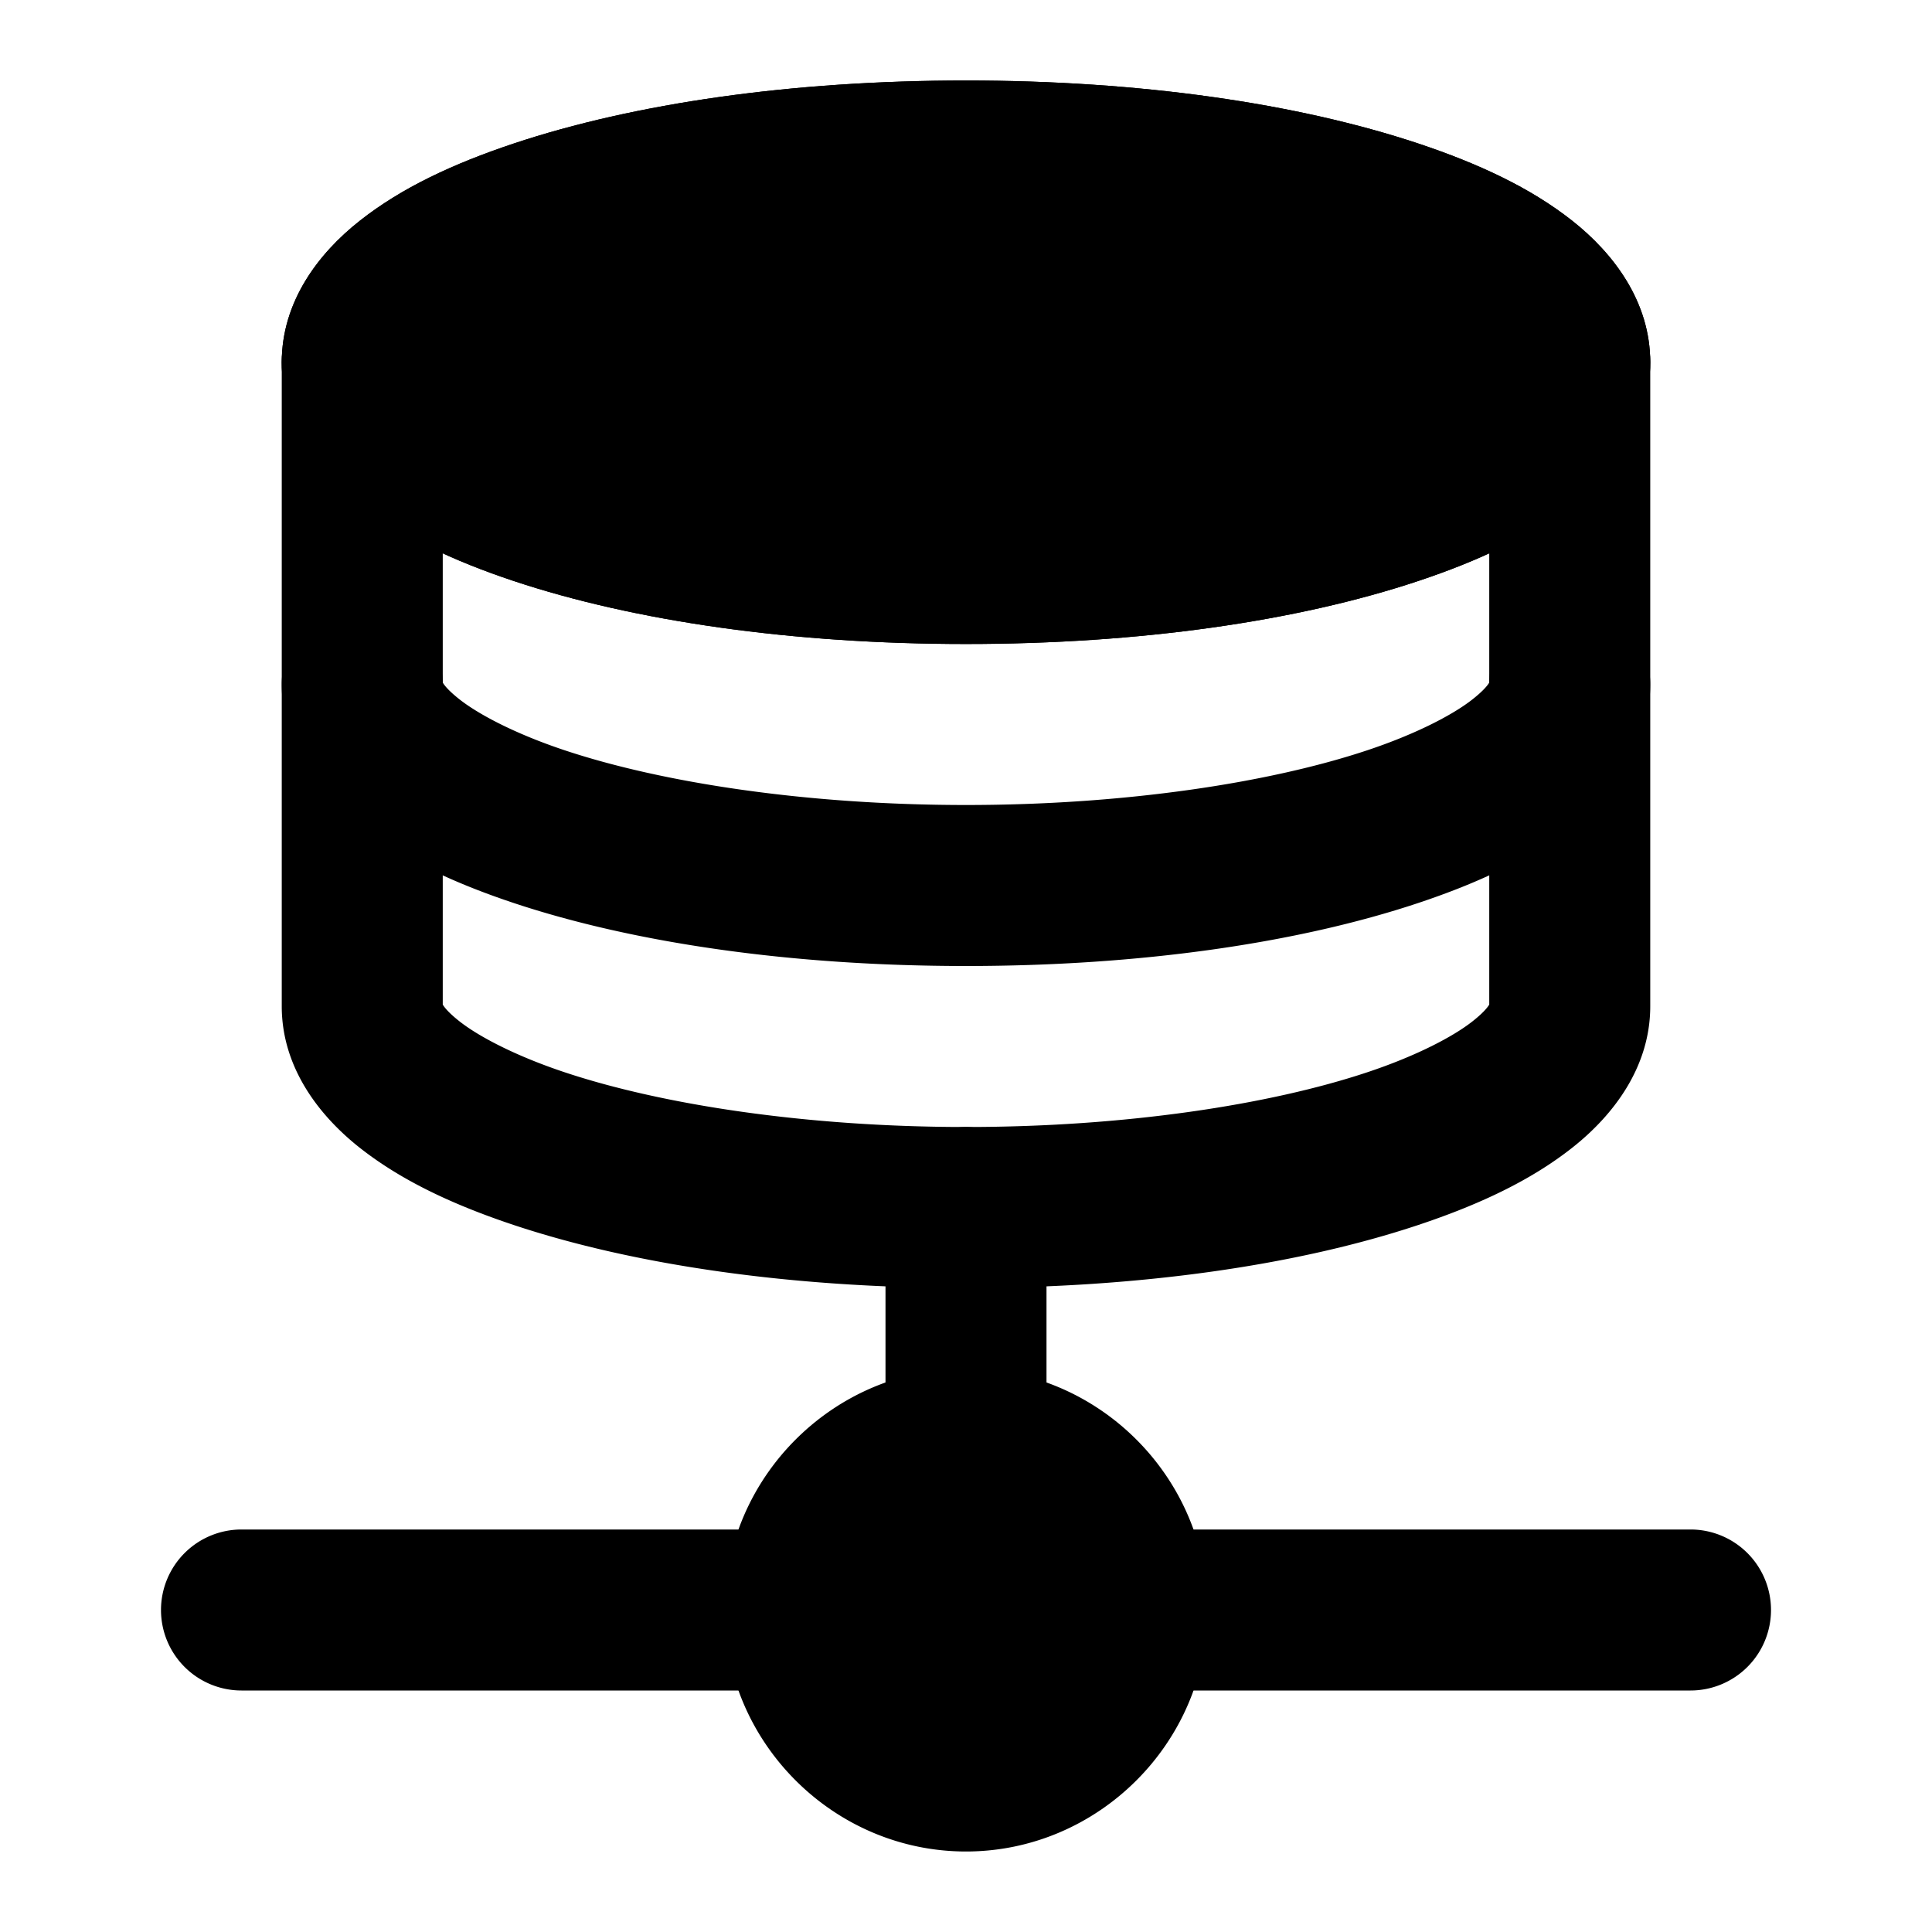 <svg xmlns="http://www.w3.org/2000/svg" width="48" height="48" viewBox="0 0 48 48"><path d="M24 28a2 2 0 0 0-2 2v6a2 2 0 0 0 2 2 2 2 0 0 0 2-2v-6a2 2 0 0 0-2-2zM6 38a2 2 0 0 0-2 2 2 2 0 0 0 2 2h14a2 2 0 0 0 2-2 2 2 0 0 0-2-2zm22 0a2 2 0 0 0-2 2 2 2 0 0 0 2 2h14a2 2 0 0 0 2-2 2 2 0 0 0-2-2z"/><path d="M28 40a4 4 0 1 1-8 0 4 4 0 0 1 8 0z"/><path d="M24 34c-3.29 0-6 2.71-6 6s2.71 6 6 6 6-2.71 6-6-2.71-6-6-6zm0 4c1.128 0 2 .872 2 2s-.872 2-2 2-2-.872-2-2 .872-2 2-2zM9 7a2 2 0 0 0-2 2v16c0 1.501.904 2.7 1.941 3.518 1.038.817 2.319 1.415 3.82 1.916C15.767 31.434 19.679 32 24 32s8.234-.565 11.238-1.566c1.502-.501 2.783-1.099 3.82-1.916C40.097 27.7 41 26.5 41 25V9a2 2 0 0 0-2-2 2 2 0 0 0-2 2v16c0-.12.065-.004-.416.375-.48.379-1.397.86-2.61 1.264C31.55 27.447 27.963 28 24 28s-7.55-.553-9.975-1.361c-1.212-.404-2.128-.885-2.609-1.264S11 24.88 11 25V9a2 2 0 0 0-2-2Z"/><path d="M9 15a2 2 0 0 0-2 2c0 1.501.904 2.7 1.941 3.518 1.038.817 2.319 1.415 3.82 1.916C15.767 23.434 19.679 24 24 24s8.234-.565 11.238-1.566c1.502-.501 2.783-1.099 3.82-1.916C40.097 19.7 41 18.5 41 17a2 2 0 0 0-2-2 2 2 0 0 0-2 2c0-.12.065-.004-.416.375-.48.379-1.397.86-2.61 1.264C31.55 19.447 27.963 20 24 20s-7.55-.553-9.975-1.361c-1.212-.404-2.128-.885-2.609-1.264S11 16.88 11 17a2 2 0 0 0-2-2Zm30-6c0 2.761-6.716 5-15 5S9 11.761 9 9s6.716-5 15-5 15 2.239 15 5Z"/><path d="M39 9c0 2.761-6.716 5-15 5S9 11.761 9 9s6.716-5 15-5 15 2.239 15 5Z"/><path d="M24 2c-4.322 0-8.234.565-11.238 1.566-1.502.501-2.783 1.099-3.82 1.916C7.903 6.3 7 7.5 7 9s.904 2.7 1.941 3.518c1.038.817 2.319 1.415 3.82 1.916C15.767 15.434 19.679 16 24 16s8.234-.565 11.238-1.566c1.502-.501 2.783-1.099 3.82-1.916C40.097 11.7 41 10.5 41 9s-.904-2.7-1.941-3.518c-1.038-.817-2.319-1.415-3.82-1.916C32.233 2.566 28.321 2 24 2Zm0 4c3.962 0 7.55.553 9.975 1.361 1.212.404 2.128.885 2.609 1.264S37 9.12 37 9s.065-.004-.416.375c-.48.379-1.397.86-2.61 1.264C31.55 11.447 27.963 12 24 12s-7.55-.553-9.975-1.361c-1.212-.404-2.128-.885-2.609-1.264S11 8.88 11 9s-.065.004.416-.375c.48-.379 1.397-.86 2.61-1.264C16.45 6.553 20.037 6 24 6Z"/><path d="M24 2c-4.322 0-8.234.565-11.238 1.566-1.502.501-2.783 1.099-3.82 1.916C7.903 6.3 7 7.5 7 9s.904 2.7 1.941 3.518c1.038.817 2.319 1.415 3.82 1.916C15.767 15.434 19.679 16 24 16s8.234-.565 11.238-1.566c1.502-.501 2.783-1.099 3.82-1.916C40.097 11.7 41 10.5 41 9s-.904-2.7-1.941-3.518c-1.038-.817-2.319-1.415-3.82-1.916C32.233 2.566 28.321 2 24 2Zm0 4c3.962 0 7.55.553 9.975 1.361 1.212.404 2.128.885 2.609 1.264S37 9.12 37 9s.065-.004-.416.375c-.48.379-1.397.86-2.61 1.264C31.55 11.447 27.963 12 24 12s-7.55-.553-9.975-1.361c-1.212-.404-2.128-.885-2.609-1.264S11 8.88 11 9s-.065.004.416-.375c.48-.379 1.397-.86 2.61-1.264C16.45 6.553 20.037 6 24 6Z"/></svg>